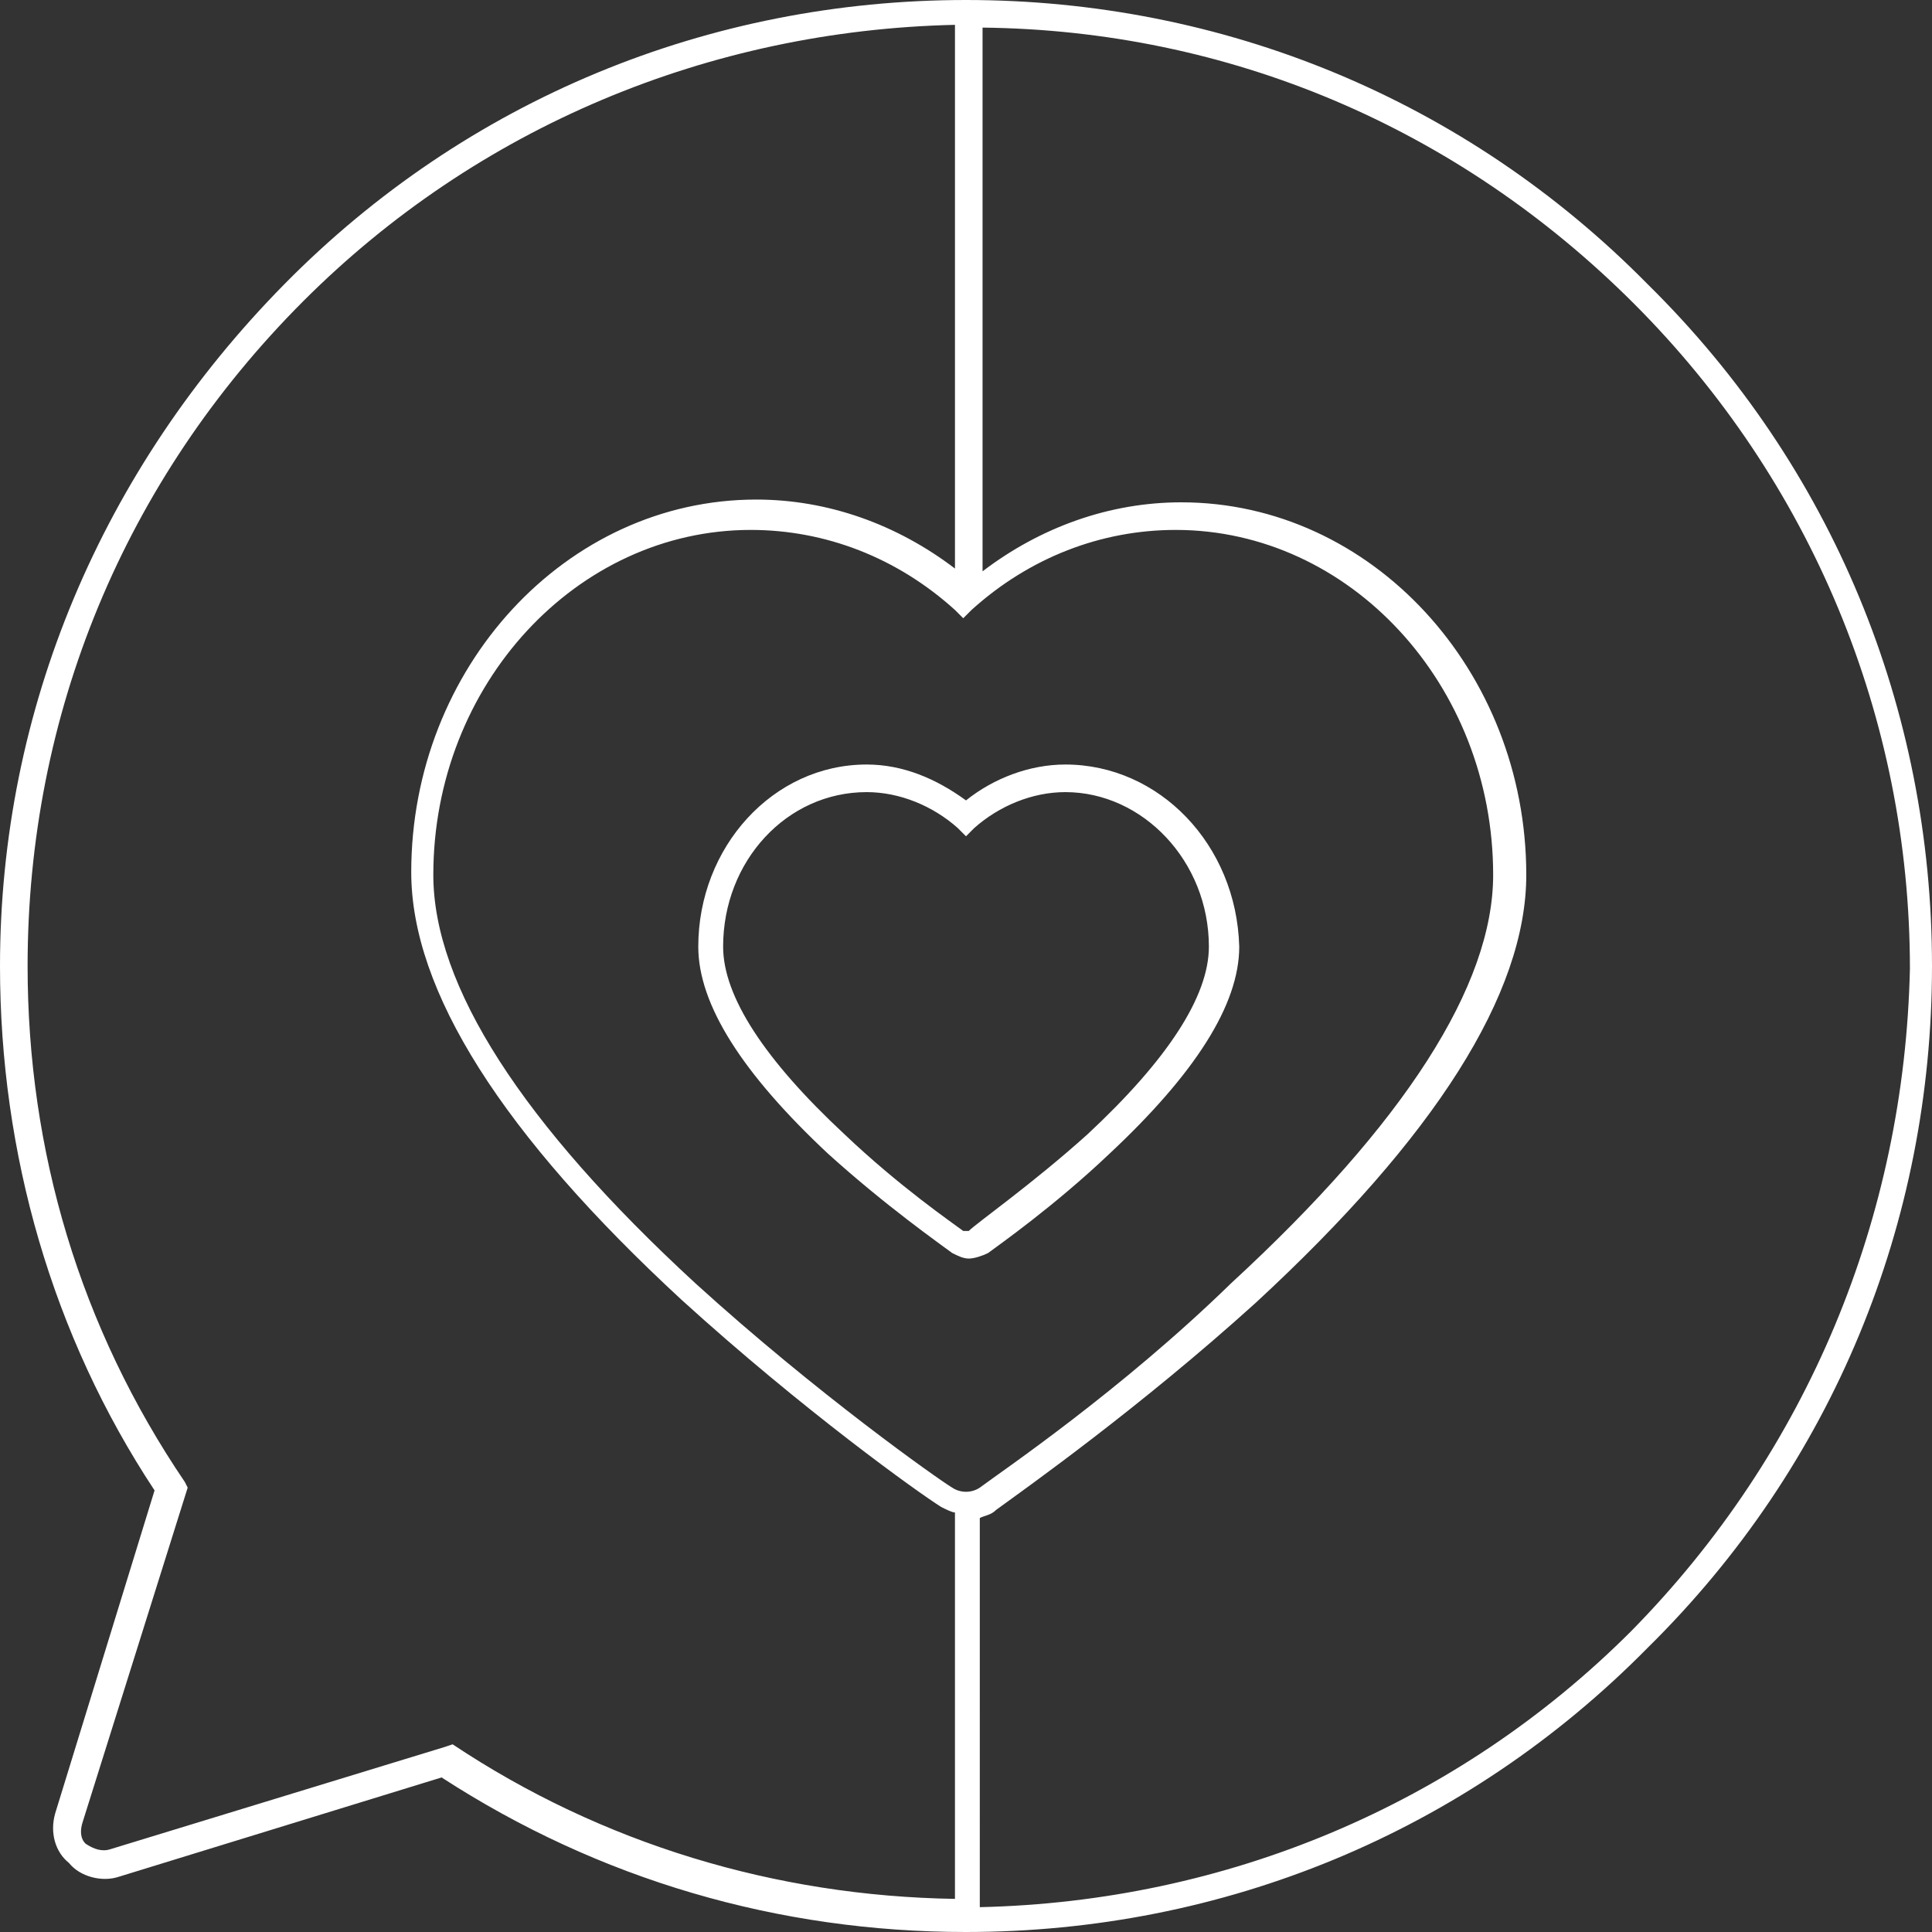 <?xml version="1.0" encoding="utf-8"?>
<!-- Generator: Adobe Illustrator 16.0.0, SVG Export Plug-In . SVG Version: 6.00 Build 0)  -->
<!DOCTYPE svg PUBLIC "-//W3C//DTD SVG 1.1//EN" "http://www.w3.org/Graphics/SVG/1.1/DTD/svg11.dtd">
<svg version="1.1" id="Layer_1" xmlns="http://www.w3.org/2000/svg" xmlns:xlink="http://www.w3.org/1999/xlink" x="0px" y="0px"
	 width="70px" height="70px" viewBox="0 0 70 70" enable-background="new 0 0 70 70" xml:space="preserve">
<rect x="0" y="0" width="70" height="70" fill="#333333" stroke="none"/>
<g>
	<path fill="#FFFFFF" d="M59.7,10.3C53.1,3.6,44.3,0,35,0S16.9,3.6,10.3,10.3S0,25.7,0,35c0,6.8,1.9,13.4,5.6,19L2,65.7
		c-0.2,0.7,0,1.4,0.5,1.8C2.9,68,3.7,68.2,4.3,68L16,64.4c5.7,3.7,12.2,5.6,19,5.6c9.3,0,18.1-3.6,24.7-10.3
		C66.4,53.1,70,44.3,70,35C70,25.7,66.4,16.9,59.7,10.3z M35.5,53.9c-0.3,0.2-0.7,0.2-1,0c-0.5-0.3-4.9-3.4-9.3-7.4
		c-6.3-5.8-9.5-10.8-9.5-14.8c0-6.9,5.2-12.5,11.5-12.5c2.7,0,5.3,1,7.4,2.9l0.3,0.3l0.3-0.3c2.1-1.9,4.7-2.9,7.4-2.9
		c6.3,0,11.5,5.6,11.5,12.5c0,4-3.2,9-9.5,14.8C40.6,50.4,36.3,53.3,35.5,53.9z M16.1,63.3L4,67c-0.3,0.1-0.6,0-0.9-0.2
		C2.9,66.6,2.9,66.3,3,66l3.8-12.1l-0.1-0.2C2.9,48.1,1,41.7,1,35c0-9.1,3.5-17.6,10-24.1c6.3-6.3,14.7-9.8,23.6-10v19.7
		c-2.1-1.6-4.6-2.5-7.2-2.5c-6.9,0-12.5,6.1-12.5,13.5c0,4.3,3.3,9.5,9.8,15.5c4.4,4,8.6,7,9.4,7.5c0.2,0.1,0.4,0.2,0.5,0.2v14
		c-6.5-0.1-12.8-2-18.2-5.6L16.1,63.3z M59.1,59.1c-6.3,6.3-14.7,9.8-23.6,10V55c0.2-0.1,0.4-0.1,0.6-0.3c1.1-0.8,5.2-3.7,9.4-7.5
		c6.5-6,9.8-11.2,9.8-15.5c0-7.4-5.6-13.5-12.5-13.5c-2.6,0-5.1,0.9-7.2,2.5V1c8.9,0.1,17.2,3.6,23.6,10c6.4,6.4,10,15,10,24.1
		C69,44.1,65.5,52.6,59.1,59.1z"/>
	<path fill="#FFFFFF" d="M38.6,27.7c-1.3,0-2.6,0.5-3.6,1.3c-1.1-0.8-2.3-1.3-3.6-1.3c-3.4,0-6.1,3-6.1,6.6c0,2.1,1.6,4.6,4.7,7.5
		c2.1,1.9,4.1,3.3,4.5,3.6c0.2,0.1,0.4,0.2,0.6,0.2s0.5-0.1,0.7-0.2c0.4-0.3,2.4-1.7,4.4-3.6c3.1-2.9,4.7-5.4,4.7-7.5
		C44.8,30.6,42,27.7,38.6,27.7z M39.4,41.1c-2,1.8-4,3.2-4.3,3.5c0,0-0.1,0-0.1,0l-0.1,0c-0.4-0.3-2.3-1.6-4.3-3.5
		c-2.9-2.7-4.4-5-4.4-6.8c0-3.1,2.3-5.6,5.2-5.6c1.2,0,2.4,0.5,3.3,1.3l0.3,0.3l0.3-0.3c0.9-0.8,2.1-1.3,3.3-1.3
		c2.8,0,5.2,2.5,5.2,5.6C43.8,36.1,42.3,38.4,39.4,41.1z"/>
</g>
</svg>
